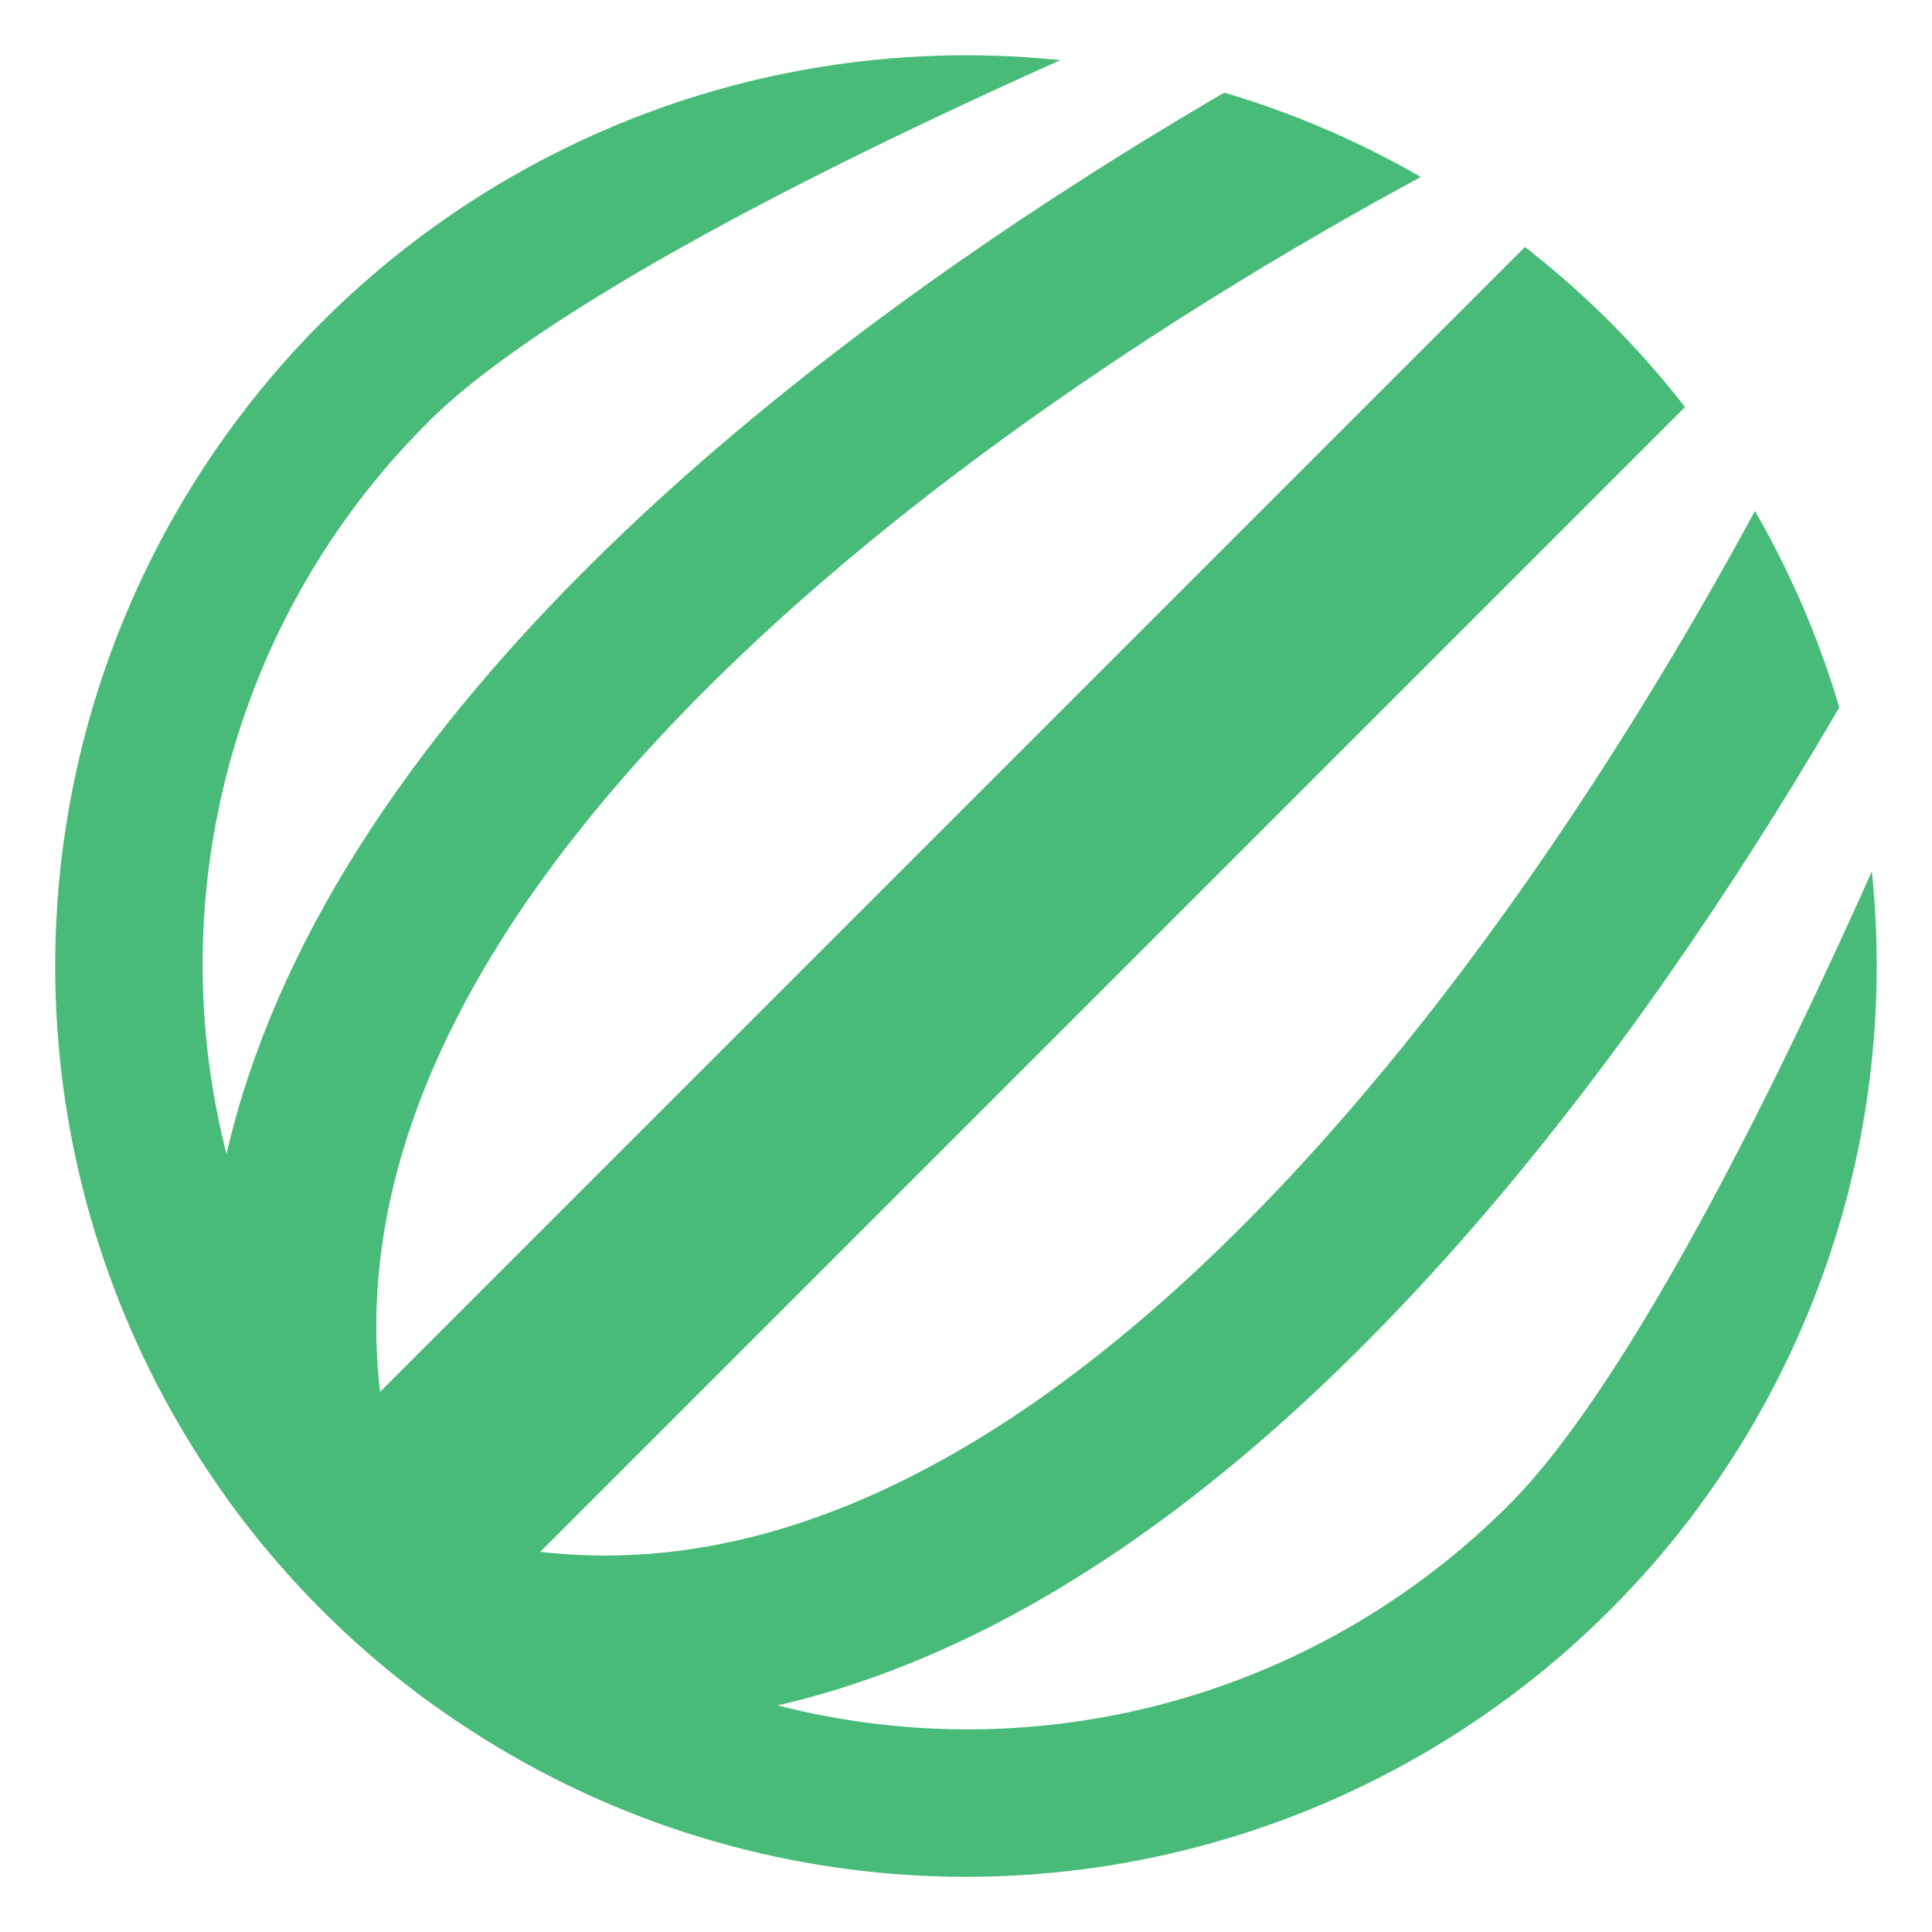 <?xml version="1.0" encoding="UTF-8" standalone="no"?>
<svg
   xmlns:osb="http://www.openswatchbook.org/uri/2009/osb"
   xmlns:dc="http://purl.org/dc/elements/1.1/"
   xmlns:cc="http://creativecommons.org/ns#"
   xmlns:rdf="http://www.w3.org/1999/02/22-rdf-syntax-ns#"
   xmlns:svg="http://www.w3.org/2000/svg"
   xmlns="http://www.w3.org/2000/svg"
   xmlns:sodipodi="http://sodipodi.sourceforge.net/DTD/sodipodi-0.dtd"
   xmlns:inkscape="http://www.inkscape.org/namespaces/inkscape"
   width="1024"
   height="1024"
   viewBox="0 0 270.93 270.93"
   version="1.1"
   id="svg3785"
   sodipodi:docname="WhiskLogoIS.svg"
   inkscape:version="0.92.5 (2060ec1f9f, 2020-04-08)"
   inkscape:export-filename="/home/scott/code/whisky-business/src/resources/WhiskLogo64.png"
   inkscape:export-xdpi="6"
   inkscape:export-ydpi="6">
  <sodipodi:namedview
     pagecolor="#ffffff"
     bordercolor="#666666"
     borderopacity="1"
     objecttolerance="10"
     gridtolerance="10"
     guidetolerance="10"
     inkscape:pageopacity="0"
     inkscape:pageshadow="2"
     inkscape:window-width="3000"
     inkscape:window-height="1872"
     id="namedview3787"
     showgrid="false"
     inkscape:zoom="1.648958"
     inkscape:cx="511.99256"
     inkscape:cy="511.97654"
     inkscape:window-x="0"
     inkscape:window-y="54"
     inkscape:window-maximized="1"
     inkscape:current-layer="svg3785" />
  <defs
     id="defs3771">
    <linearGradient
       id="linearGradient2939"
       osb:paint="solid">
      <stop
         style="stop-color:#000000;stop-opacity:1;"
         offset="0"
         id="stop2937" />
    </linearGradient>
  </defs>
  <defs
     id="defs3779">
    <clipPath
       id="b">
      <circle
         cx="-6.559"
         cy="198.15"
         r="85.147"
         fill="#fd0000"
         stroke-miterlimit="0"
         stroke-width="0"
         transform="rotate(-45)"
         id="circle3773" />
    </clipPath>
    <clipPath
       id="a">
      <circle
         cx="-7.503"
         cy="199.09"
         r="85.147"
         fill="#fd0000"
         stroke-miterlimit="0"
         stroke-width="0"
         transform="rotate(-45)"
         id="circle3776" />
    </clipPath>
  </defs>
  <path
     fill="none"
     stroke-linecap="round"
     stroke-width="11.289"
     d="M135.47 42.373v185.59M85.12 44.133s-31.933 71.227-31.743 101.74m132.44-101.74s31.933 71.227 31.743 101.74m-164.18 0a82.092 82.092 0 0082.092 82.092m0 0a82.092 82.092 0 0082.092-82.092"
     clip-path="url(#a)"
     transform="scale(1.5) rotate(45 180.209 63.679)"
     id="path3781"
     style="fill:none;stroke:#48bb78;stroke-opacity:1;stroke-width:21.166;stroke-miterlimit:4;stroke-dasharray:none"
     inkscape:export-xdpi="6.3600001"
     inkscape:export-ydpi="6.3600001" />
  <path
     fill="none"
     stroke-linecap="round"
     stroke-miterlimit="0"
     stroke-width="8.467"
     d="M111.1 43.978s-56.146 149.66 24.362 182.9m24.362-182.9s56.146 149.66-24.362 182.9"
     clip-path="url(#b)"
     transform="scale(1.5) rotate(45 178.604 63.014)"
     id="path3783"
     style="fill:none;stroke:#48bb78;stroke-opacity:1;stroke-width:15.875;stroke-miterlimit:0;stroke-dasharray:none" />
</svg>
